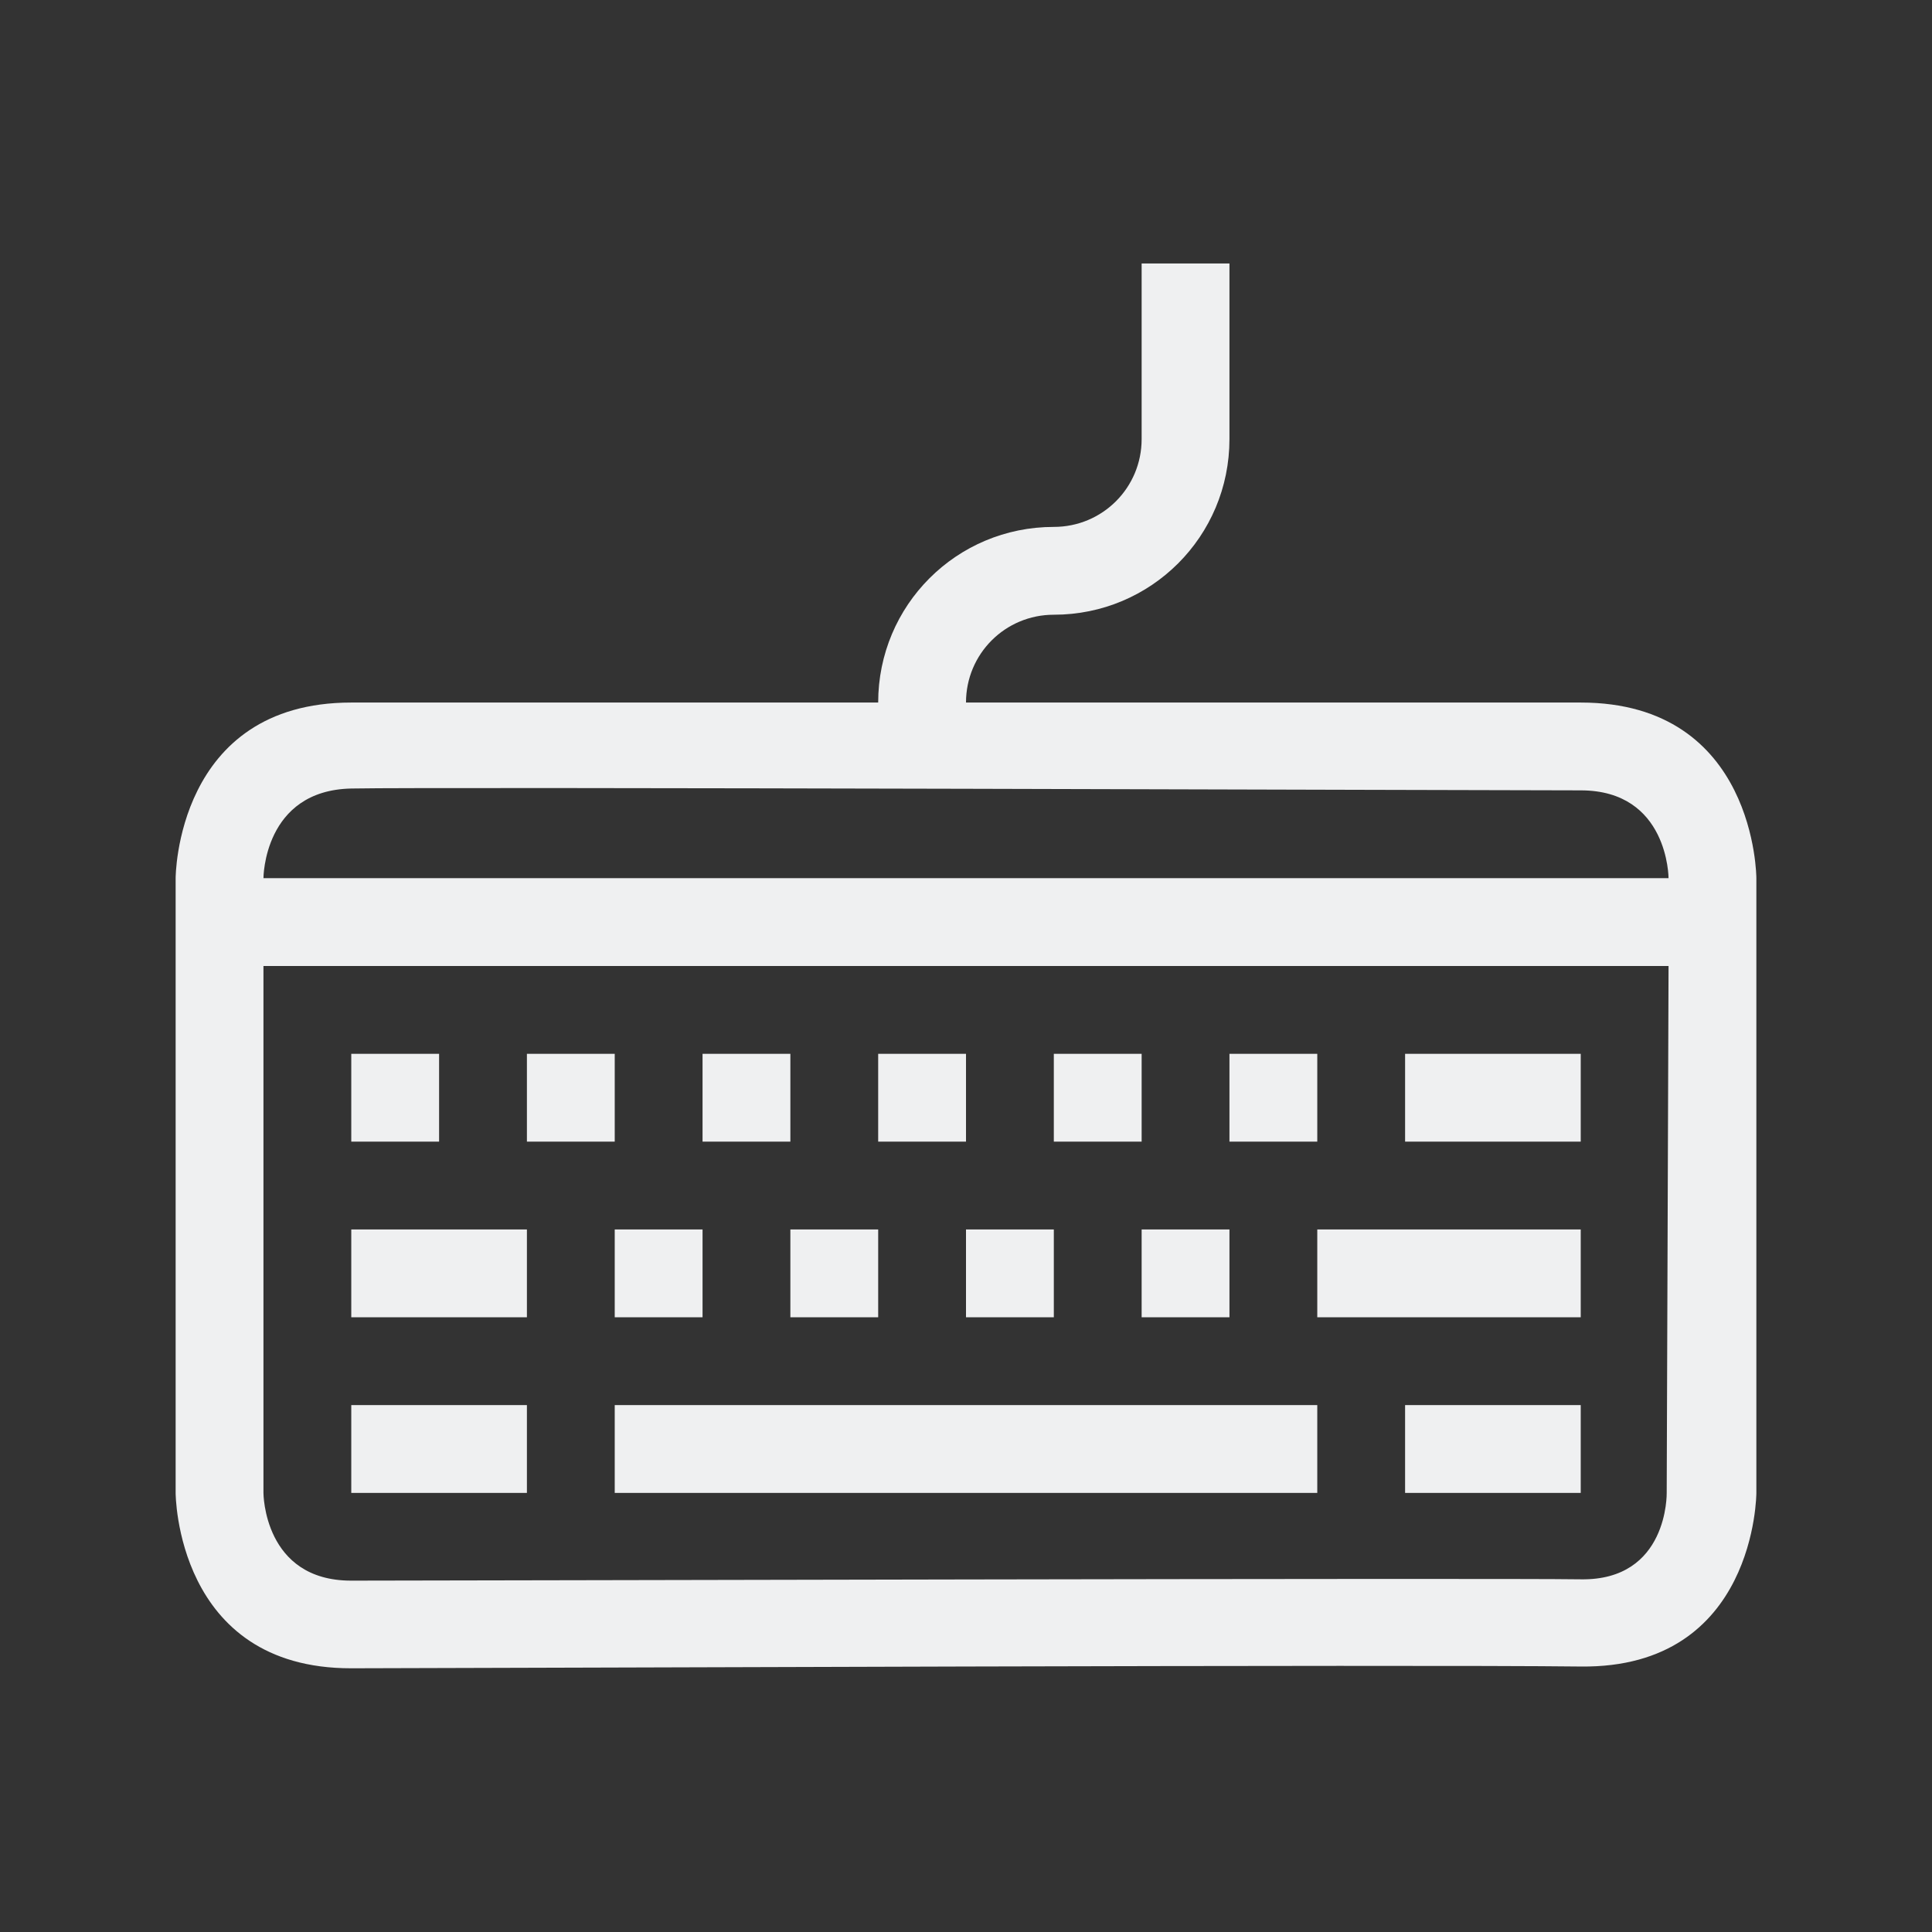 <svg viewBox="0 0 22 22" xmlns="http://www.w3.org/2000/svg">
    <rect x="0" y="0" width="22" height="22" fill="#333333" stroke="none"/>
    <style type="text/css" id="current-color-scheme">.ColorScheme-Text {color:#eff0f1;}</style>
    <g class="ColorScheme-Text" fill="currentColor">
        <path d="M 13,3 V 5 C 13,5.554 12.554,6 12,6 10.892,6 10,6.892 10,8 10,8 6,8 4,8 2,8 2,10 2,10 v 7 c 0,0 0,2 2,1.997 2,-0.003 12,-0.044 14,-0.02 C 20,19 20,17 20,17 v -7 c 0,0 0,-2 -2,-2 -2,0 -7,0 -7,0 0,-0.554 0.446,-1 1,-1 1.108,0 2,-0.892 2,-2 V 3 Z M 4,8.979 C 5,8.959 17,9 18,9 c 1,0 1,1 1,1 H 3 C 3,10 3,9 4,8.979 Z M 3,11 h 16 l -0.021,6 C 18.979,17 19,18 18,17.984 17,17.968 5,17.999 4,17.999 3,18 3,17 3,17 Z"/>
        <path d="M4 12v1h1v-1zm2 0v1h1v-1zm2 0v1h1v-1zm2 0v1h1v-1zm2 0v1h1v-1zm2 0v1h1v-1zm2 0v1h2v-1zM4 14v1h2v-1zm3 0v1h1v-1zm2 0v1h1v-1zm2 0v1h1v-1zm2 0v1h1v-1zm2 0v1h3v-1zM4 16v1h2v-1zm3 0v1h8v-1zm9 0v1h2v-1z"/>
    </g>
</svg>
